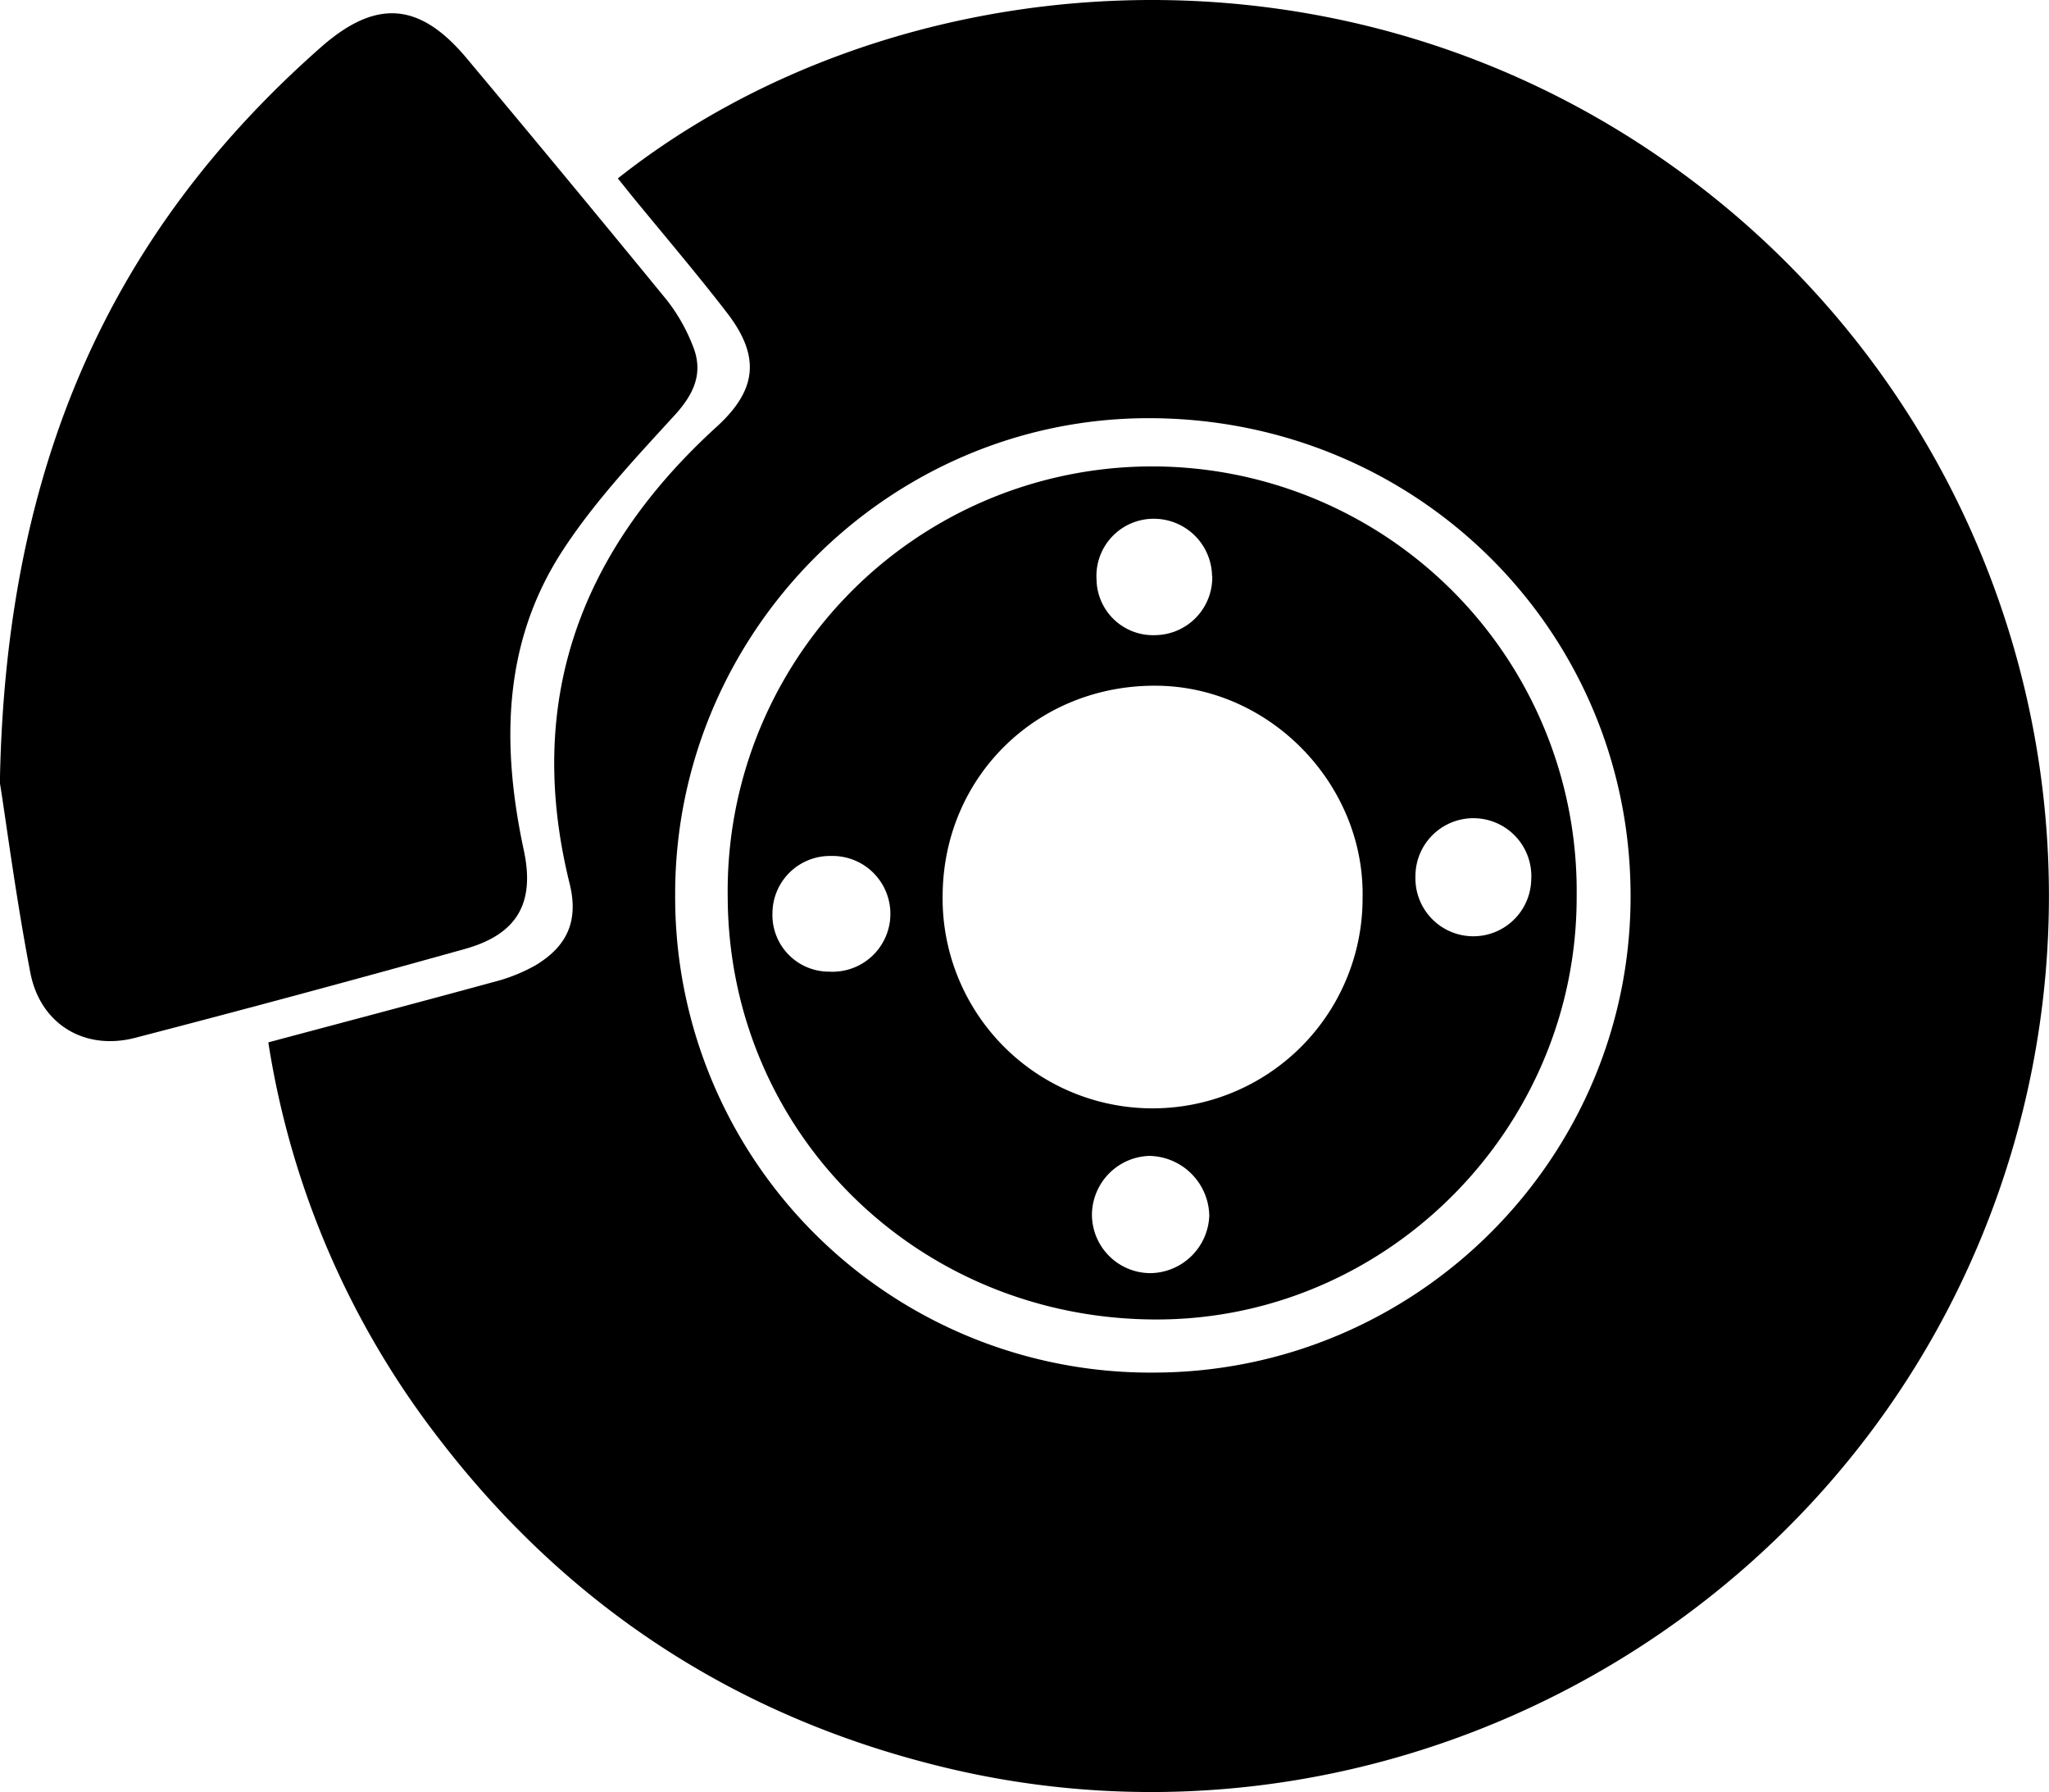 <svg id="Breaks" xmlns="http://www.w3.org/2000/svg" viewBox="0 0 326 285.06">
  <title>Breaks</title>
  <g id="breaks-2" data-name="breaks">
    <path id="wheel" d="M124.71,203.29c12.24-3.27,24-6.37,35.79-9.59a27.3,27.3,0,0,0,6.69-2.65c5.16-3.09,6.91-7.18,5.45-13.05-7.19-29.07,1.74-52.9,23.41-72.64,6.4-5.84,7-11.16,1.64-18.12-4.89-6.34-10.09-12.43-15.16-18.63-.74-.91-1.47-1.84-2.21-2.75,42.83-33.92,113.64-41,168.4-1.52A142.48,142.48,0,0,1,395.1,239.27c-28.06,61.41-96.69,95.1-162.37,79.46-33.23-7.92-60.38-25.56-81.13-52.74A137.46,137.46,0,0,1,124.71,203.29ZM341.45,180c0-42.24-34.08-76-76.67-76-41.43,0-75.42,34.19-75.34,75.82a75.62,75.62,0,0,0,76.07,76C307.37,255.79,341.49,221.75,341.45,180Z" transform="translate(-82.02 -37.48)"/>
    <path id="block" d="M82,162c.88-50.52,17.67-87.57,51.07-117,8.79-7.74,15.72-7.19,23.2,1.75q16,19.11,31.79,38.4a28.52,28.52,0,0,1,4.21,7.4c1.7,4.24.19,7.58-2.93,11-6.29,6.87-12.77,13.77-17.82,21.53-9.56,14.68-9.73,31-6.16,47.66,1.79,8.34-1,13.35-9.37,15.69q-26.16,7.31-52.44,14.13c-8,2.09-15.1-2.09-16.7-10.34C84.55,180.27,83,168.17,82,162Z" transform="translate(-82.02 -37.48)"/>
    <path id="detail" d="M332.87,180c.12,36.79-29.94,67.22-66.56,67.37-38.09.15-68.43-29.65-68.51-67.3A67.54,67.54,0,1,1,332.87,180ZM232,179.56a33.41,33.41,0,1,0,66.81.78c.37-18-14.61-33.55-32.61-33.78C247.28,146.31,232.29,160.78,232,179.56Zm-17.76-5.92a9.15,9.15,0,0,0-9.32,9.07,9,9,0,0,0,9,9.33,9.21,9.21,0,1,0,.3-18.4ZM265,240a9.5,9.5,0,0,0,9.42-9.13,9.7,9.7,0,0,0-9.57-9.52,9.43,9.43,0,0,0-9.1,9.42A9.33,9.33,0,0,0,265,240Zm9.86-110.89A9.26,9.26,0,0,0,265.6,120a9.1,9.1,0,0,0-9.12,9.65,9,9,0,0,0,9.43,8.86A9.18,9.18,0,0,0,274.89,129.09Zm32.36,47.84a9.21,9.21,0,0,0,18.42.5,9.22,9.22,0,1,0-18.42-.5Z" transform="translate(-82.02 -37.48)"/>
  </g>
</svg>
